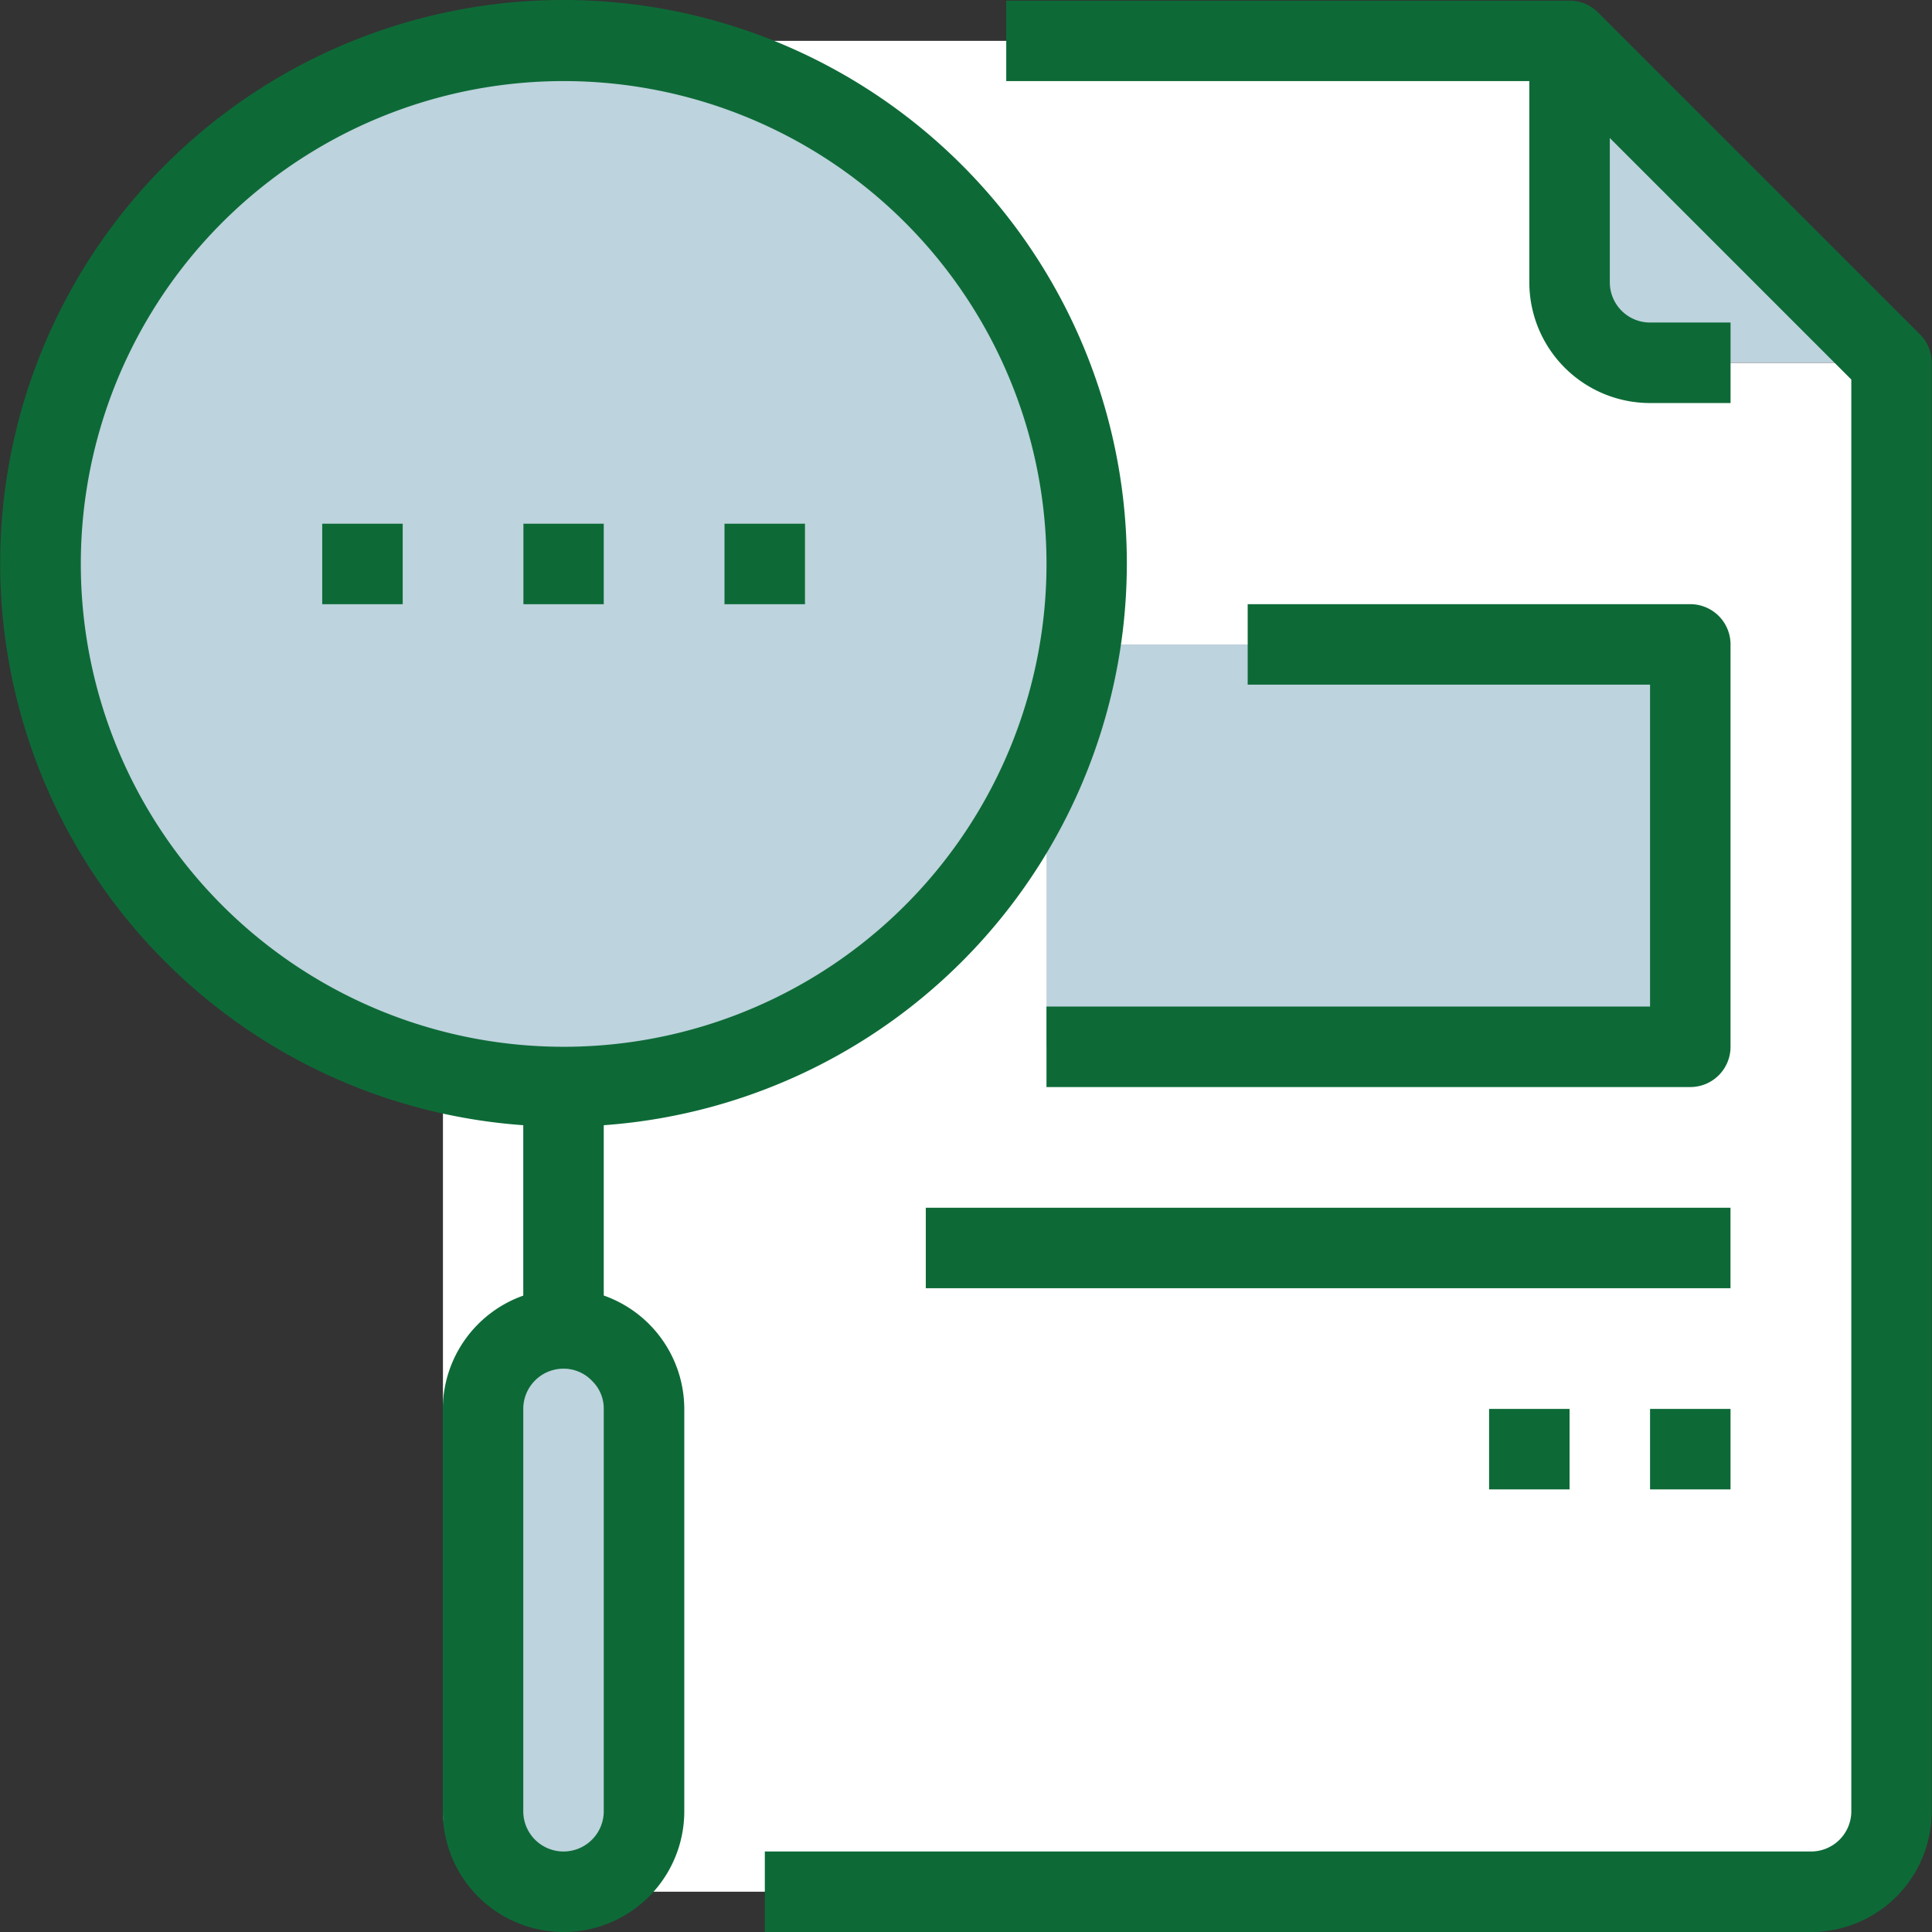 <svg xmlns="http://www.w3.org/2000/svg" width="64" height="64" viewBox="0 0 64 64">
    <rect x="0" y="0" width="64" height="64" fill="#333333" stroke="none"/>
    <defs>
        <clipPath id="clip-path">
            <path id="Rectangle_281" fill="#fff" stroke="#707070" d="M0 0H64V64H0z" data-name="Rectangle 281" transform="translate(454 176)"/>
        </clipPath>
        <style>
            .cls-3{fill:#bdd3dd}.cls-5{fill:#0d6a37}
        </style>
    </defs>
    <g id="Mask_Group_43" clip-path="url(#clip-path)" data-name="Mask Group 43" transform="translate(-454 -176)">
        <g id="research" transform="translate(454 176)">
            <path id="Path_586" d="M62.657 12.017h-8a2.674 2.674 0 0 1-2.666-2.666v-8z" class="cls-3" data-name="Path 586"/>
            <path id="Path_587" fill="#fff" d="M62.657 12.017V60a2.674 2.674 0 0 1-2.666 2.666H17.339A2.674 2.674 0 0 1 14.673 60V4.02a2.674 2.674 0 0 1 2.666-2.666h34.655v8a2.674 2.674 0 0 0 2.666 2.666h8z" data-name="Path 587"/>
            <g id="Group_537" data-name="Group 537">
                <path id="Path_588" d="M34.666 21.347h21.327v13.329H34.666z" class="cls-3" data-name="Path 588"/>
                <path id="Path_589" d="M21.337 46.672V60a2.666 2.666 0 0 1-5.331 0V46.672a2.666 2.666 0 0 1 5.331 0z" class="cls-3" data-name="Path 589"/>
                <circle id="Ellipse_82" cx="17.328" cy="17.328" r="17.328" class="cls-3" data-name="Ellipse 82" transform="translate(1.344 1.354)"/>
            </g>
            <g id="Group_538" data-name="Group 538">
                <path id="Path_590" d="M20 42.916v-5.642a18.661 18.661 0 1 0-2.666 0v5.645a4 4 0 0 0-2.666 3.753V60a4 4 0 0 0 8 0V46.672A3.991 3.991 0 0 0 20 42.916zM2.677 18.682a15.995 15.995 0 1 1 15.994 15.994A15.995 15.995 0 0 1 2.677 18.682zM20 60a1.333 1.333 0 1 1-2.666 0V46.672a1.333 1.333 0 0 1 1.333-1.333 1.3 1.3 0 0 1 .949.408 1.276 1.276 0 0 1 .384.925z" class="cls-5" data-name="Path 590"/>
                <path id="Path_591" d="M63.6 11.075L52.936.412a1.332 1.332 0 0 0-.942-.39H33.333v2.665h17.328v6.664a4 4 0 0 0 4 4h2.666v-2.667H54.66a1.333 1.333 0 0 1-1.333-1.333V4.572l8 8V60a1.333 1.333 0 0 1-1.333 1.333H25.336V64h34.655a4 4 0 0 0 4-4V12.017a1.332 1.332 0 0 0-.391-.942z" class="cls-5" data-name="Path 591"/>
                <path id="Path_592" d="M17.339 17.349H20v2.666h-2.661z" class="cls-5" data-name="Path 592"/>
                <path id="Path_593" d="M24 17.349h2.666v2.666H24v-2.666z" class="cls-5" data-name="Path 593"/>
                <path id="Path_594" d="M10.674 17.349h2.666v2.666h-2.666z" class="cls-5" data-name="Path 594"/>
                <path id="Path_595" d="M34.666 33.344v2.666h21.327a1.333 1.333 0 0 0 1.333-1.333v-13.33a1.333 1.333 0 0 0-1.333-1.333H41.331v2.666H54.66v10.663H34.666z" class="cls-5" data-name="Path 595"/>
                <path id="Path_596" d="M30.668 40.008h26.657v2.666H30.668z" class="cls-5" data-name="Path 596"/>
                <path id="Path_597" d="M54.66 46.672h2.666v2.666H54.66z" class="cls-5" data-name="Path 597"/>
                <path id="Path_598" d="M49.328 46.672h2.666v2.666h-2.666z" class="cls-5" data-name="Path 598"/>
            </g>
        </g>
    </g>
</svg>
